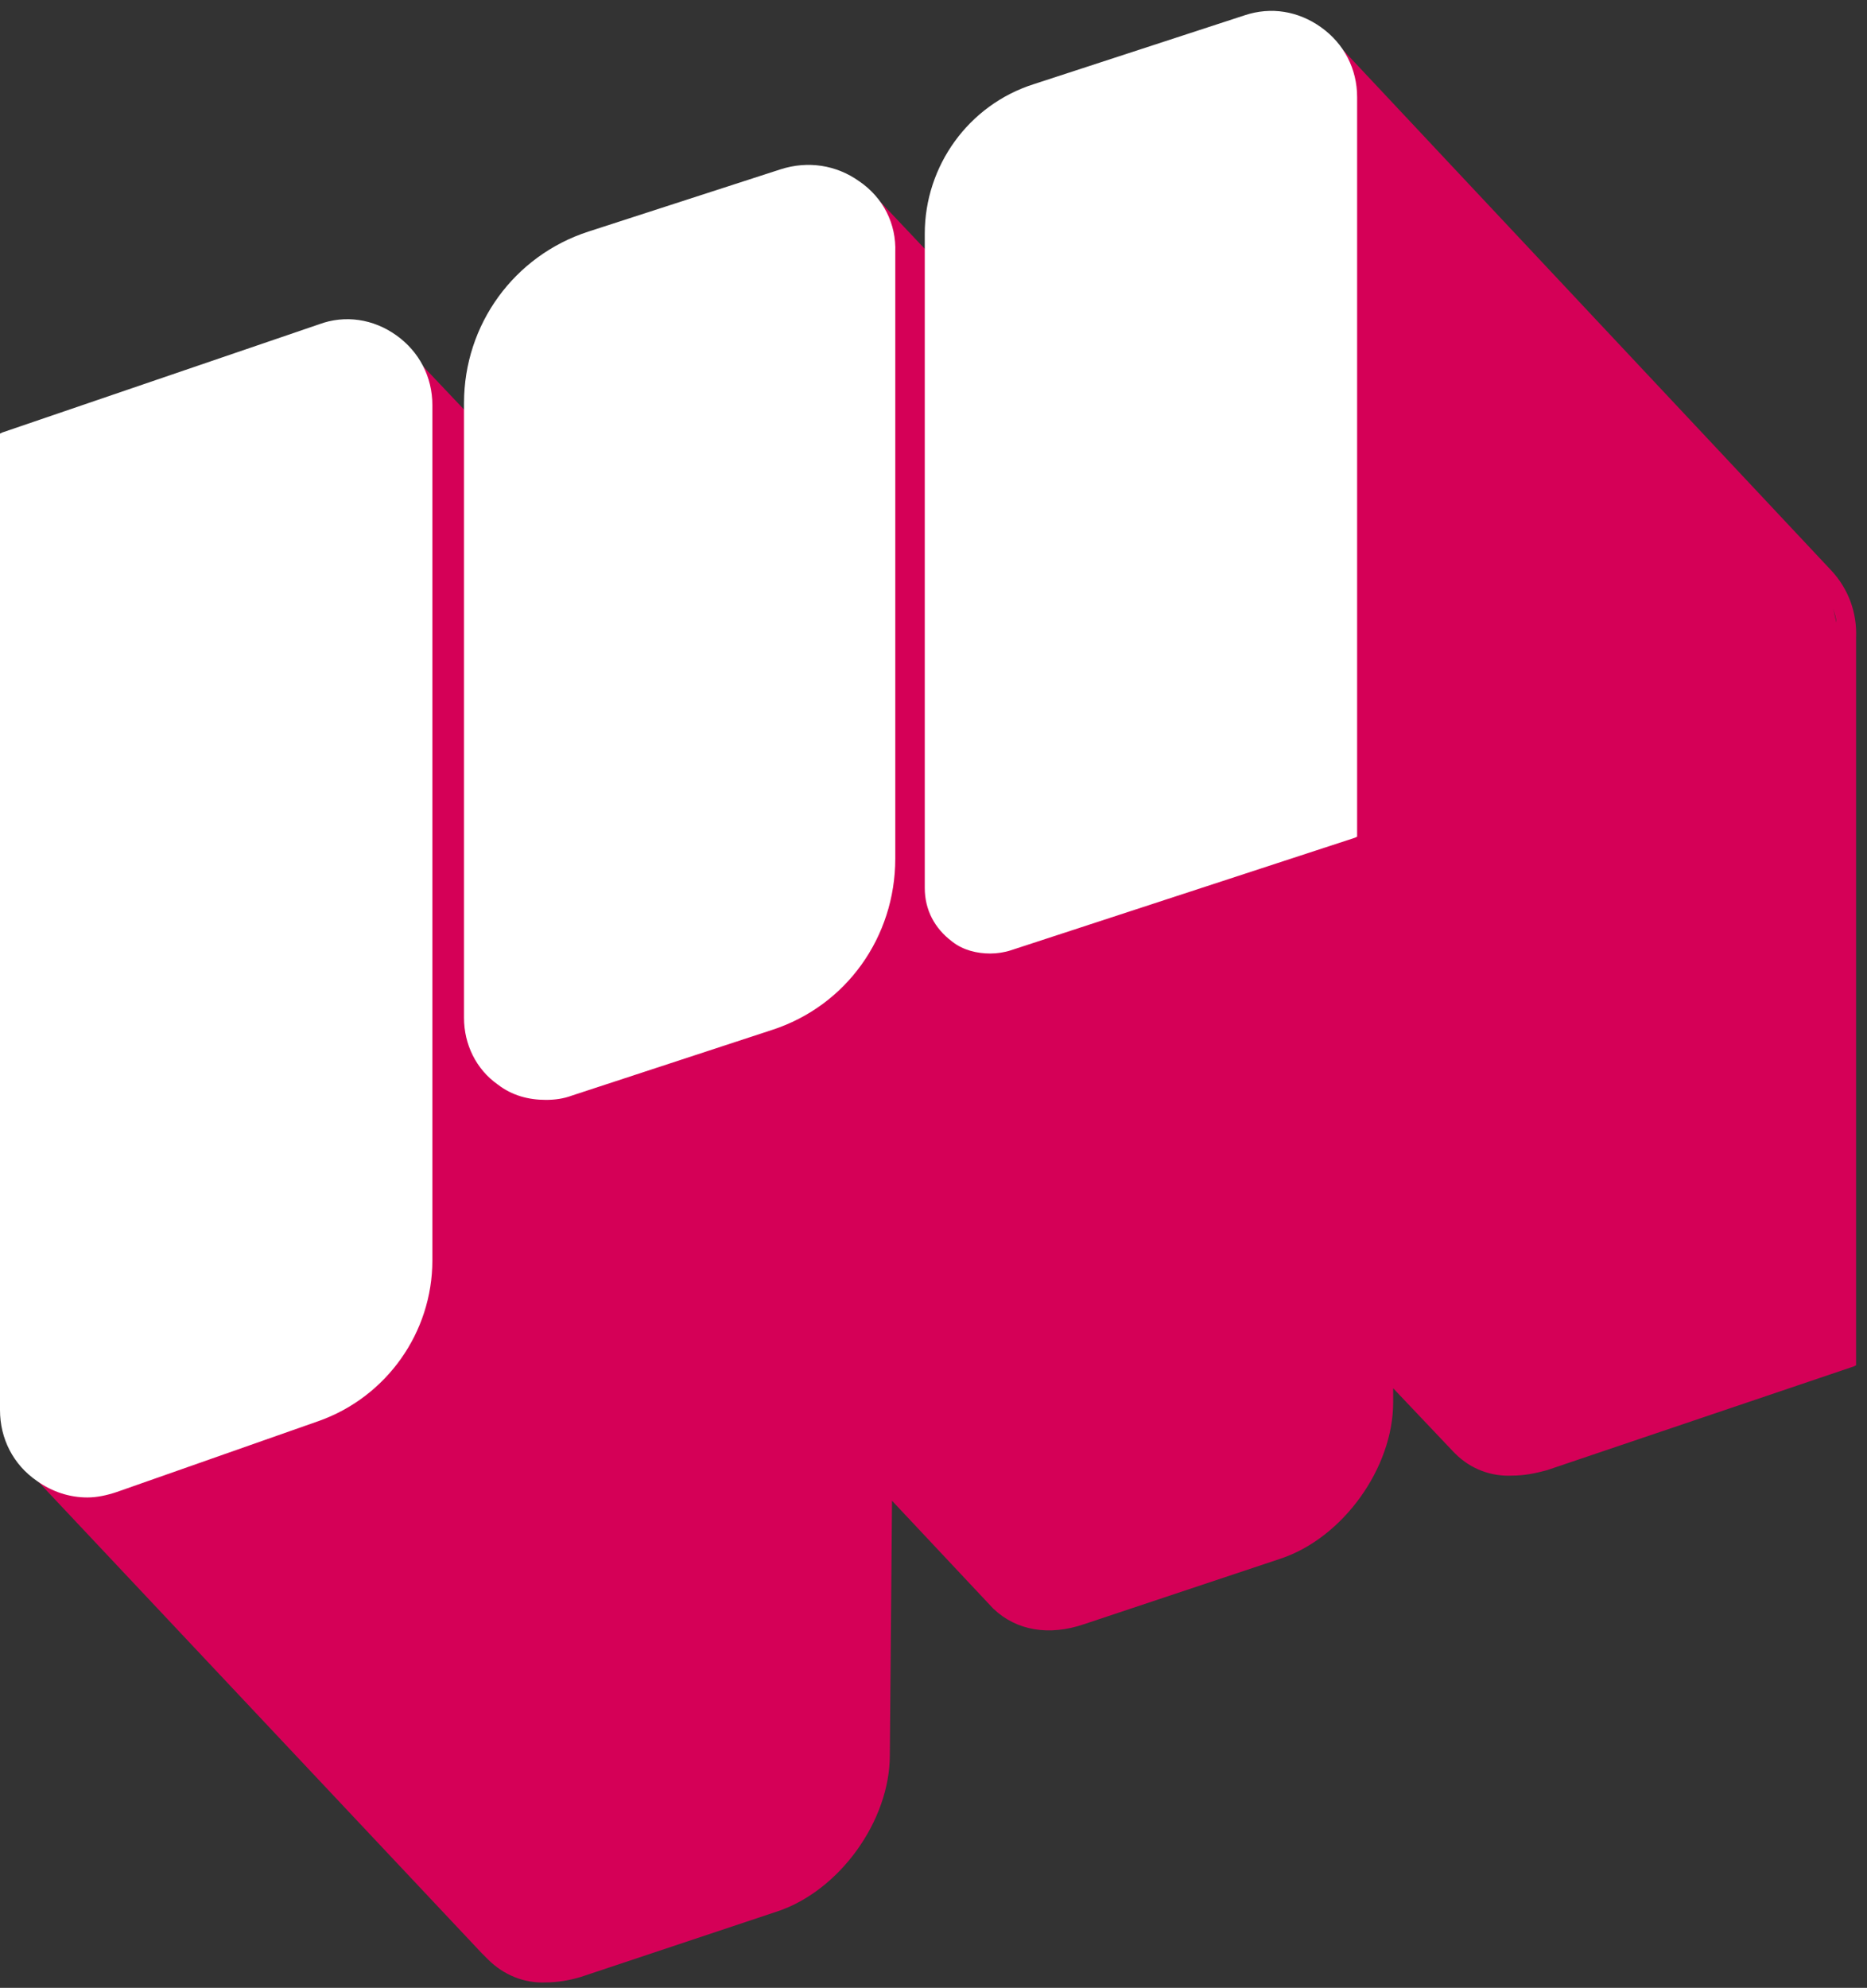 <svg width="171" height="182" viewBox="0 0 171 182" fill="none" xmlns="http://www.w3.org/2000/svg">
<rect x="0" y="0" width="171" height="182" fill="#333333" stroke="none"/>
<path d="M170 58.4C170.1 56.1 169.3 53.9 167.7 52.2L122 3.5L121.8 3.4C121.5 3.1 121.2 2.8 120.9 2.6C118.9 1.1 116.2 0.8 113.3 1.8L95.3 7.8C89.6 9.6 85 16 85 22V23.1L79.8 17.6L79.6 17.5C79.3 17.2 79 16.9 78.6 16.7C76.6 15.2 73.9 14.9 71 15.9L52.9 21.9C47.2 23.8 42.6 30.2 42.6 36.2V37.6L37.2 31.9L37 31.7C36.8 31.4 36.5 31.2 36.2 31C34.2 29.5 31.5 29.2 28.6 30.2L0.7 39.6L0.5 39.7L0.2 128.4C0.2 131.1 1.1 133.3 2.7 134.8L44.1 178.8L44.7 179.4C46.1 180.8 48 181.6 50 181.5C51.1 181.5 52.2 181.3 53.2 181L71.2 175C76.9 173.1 81.5 166.7 81.5 160.7L81.7 137.4L90.9 147.2L91 147.3C93.1 149.3 96.1 149.8 99.3 148.7L117.3 142.7C123 140.8 127.6 134.4 127.6 128.4V127.1L133.1 132.9L133.2 133L133.3 133.1C134.7 134.5 136.6 135.2 138.5 135.1C139.6 135.1 140.6 134.9 141.7 134.6L169.8 125.1L170 125V58.4ZM167.9 55.7C168 56.1 168.2 56.6 168.2 57L167.9 55.7Z" fill="#D50057"/>
<path d="M121 2.5C118.9 1 116.4 0.6 114 1.4L94.7 7.7C88.7 9.6 84.7 15.2 84.7 21.4V81.3C84.7 83.3 85.6 85 87.2 86.2C88.2 87 89.5 87.3 90.7 87.3C91.3 87.3 92 87.2 92.6 87L124.1 76.7L124.3 76.6V8.9C124.3 6.3 123.1 4 121 2.5Z" fill="white"/>
<path d="M36.3 30.7C34.2 29.2 31.6 28.8 29.2 29.7L0.2 39.6L0 39.7V129.1C0 131.7 1.2 134.1 3.4 135.6C4.8 136.6 6.4 137.1 8 137.1C8.9 137.1 9.8 136.9 10.7 136.6L29.2 130.1C35.4 127.9 39.6 122 39.6 115.4V37.1C39.6 34.5 38.4 32.2 36.3 30.7Z" fill="white"/>
<path d="M78.7 16.6C76.6 15.1 74 14.7 71.5 15.5L53.9 21.2C47.1 23.4 42.5 29.7 42.5 36.9V93.2C42.5 95.6 43.6 97.9 45.6 99.3C46.9 100.3 48.4 100.7 50 100.7C50.8 100.7 51.6 100.6 52.4 100.3L70.7 94.3C77.5 92.1 82 85.8 82 78.6V23.1C82.1 20.5 80.9 18.1 78.7 16.6Z" fill="white"/>
</svg>
